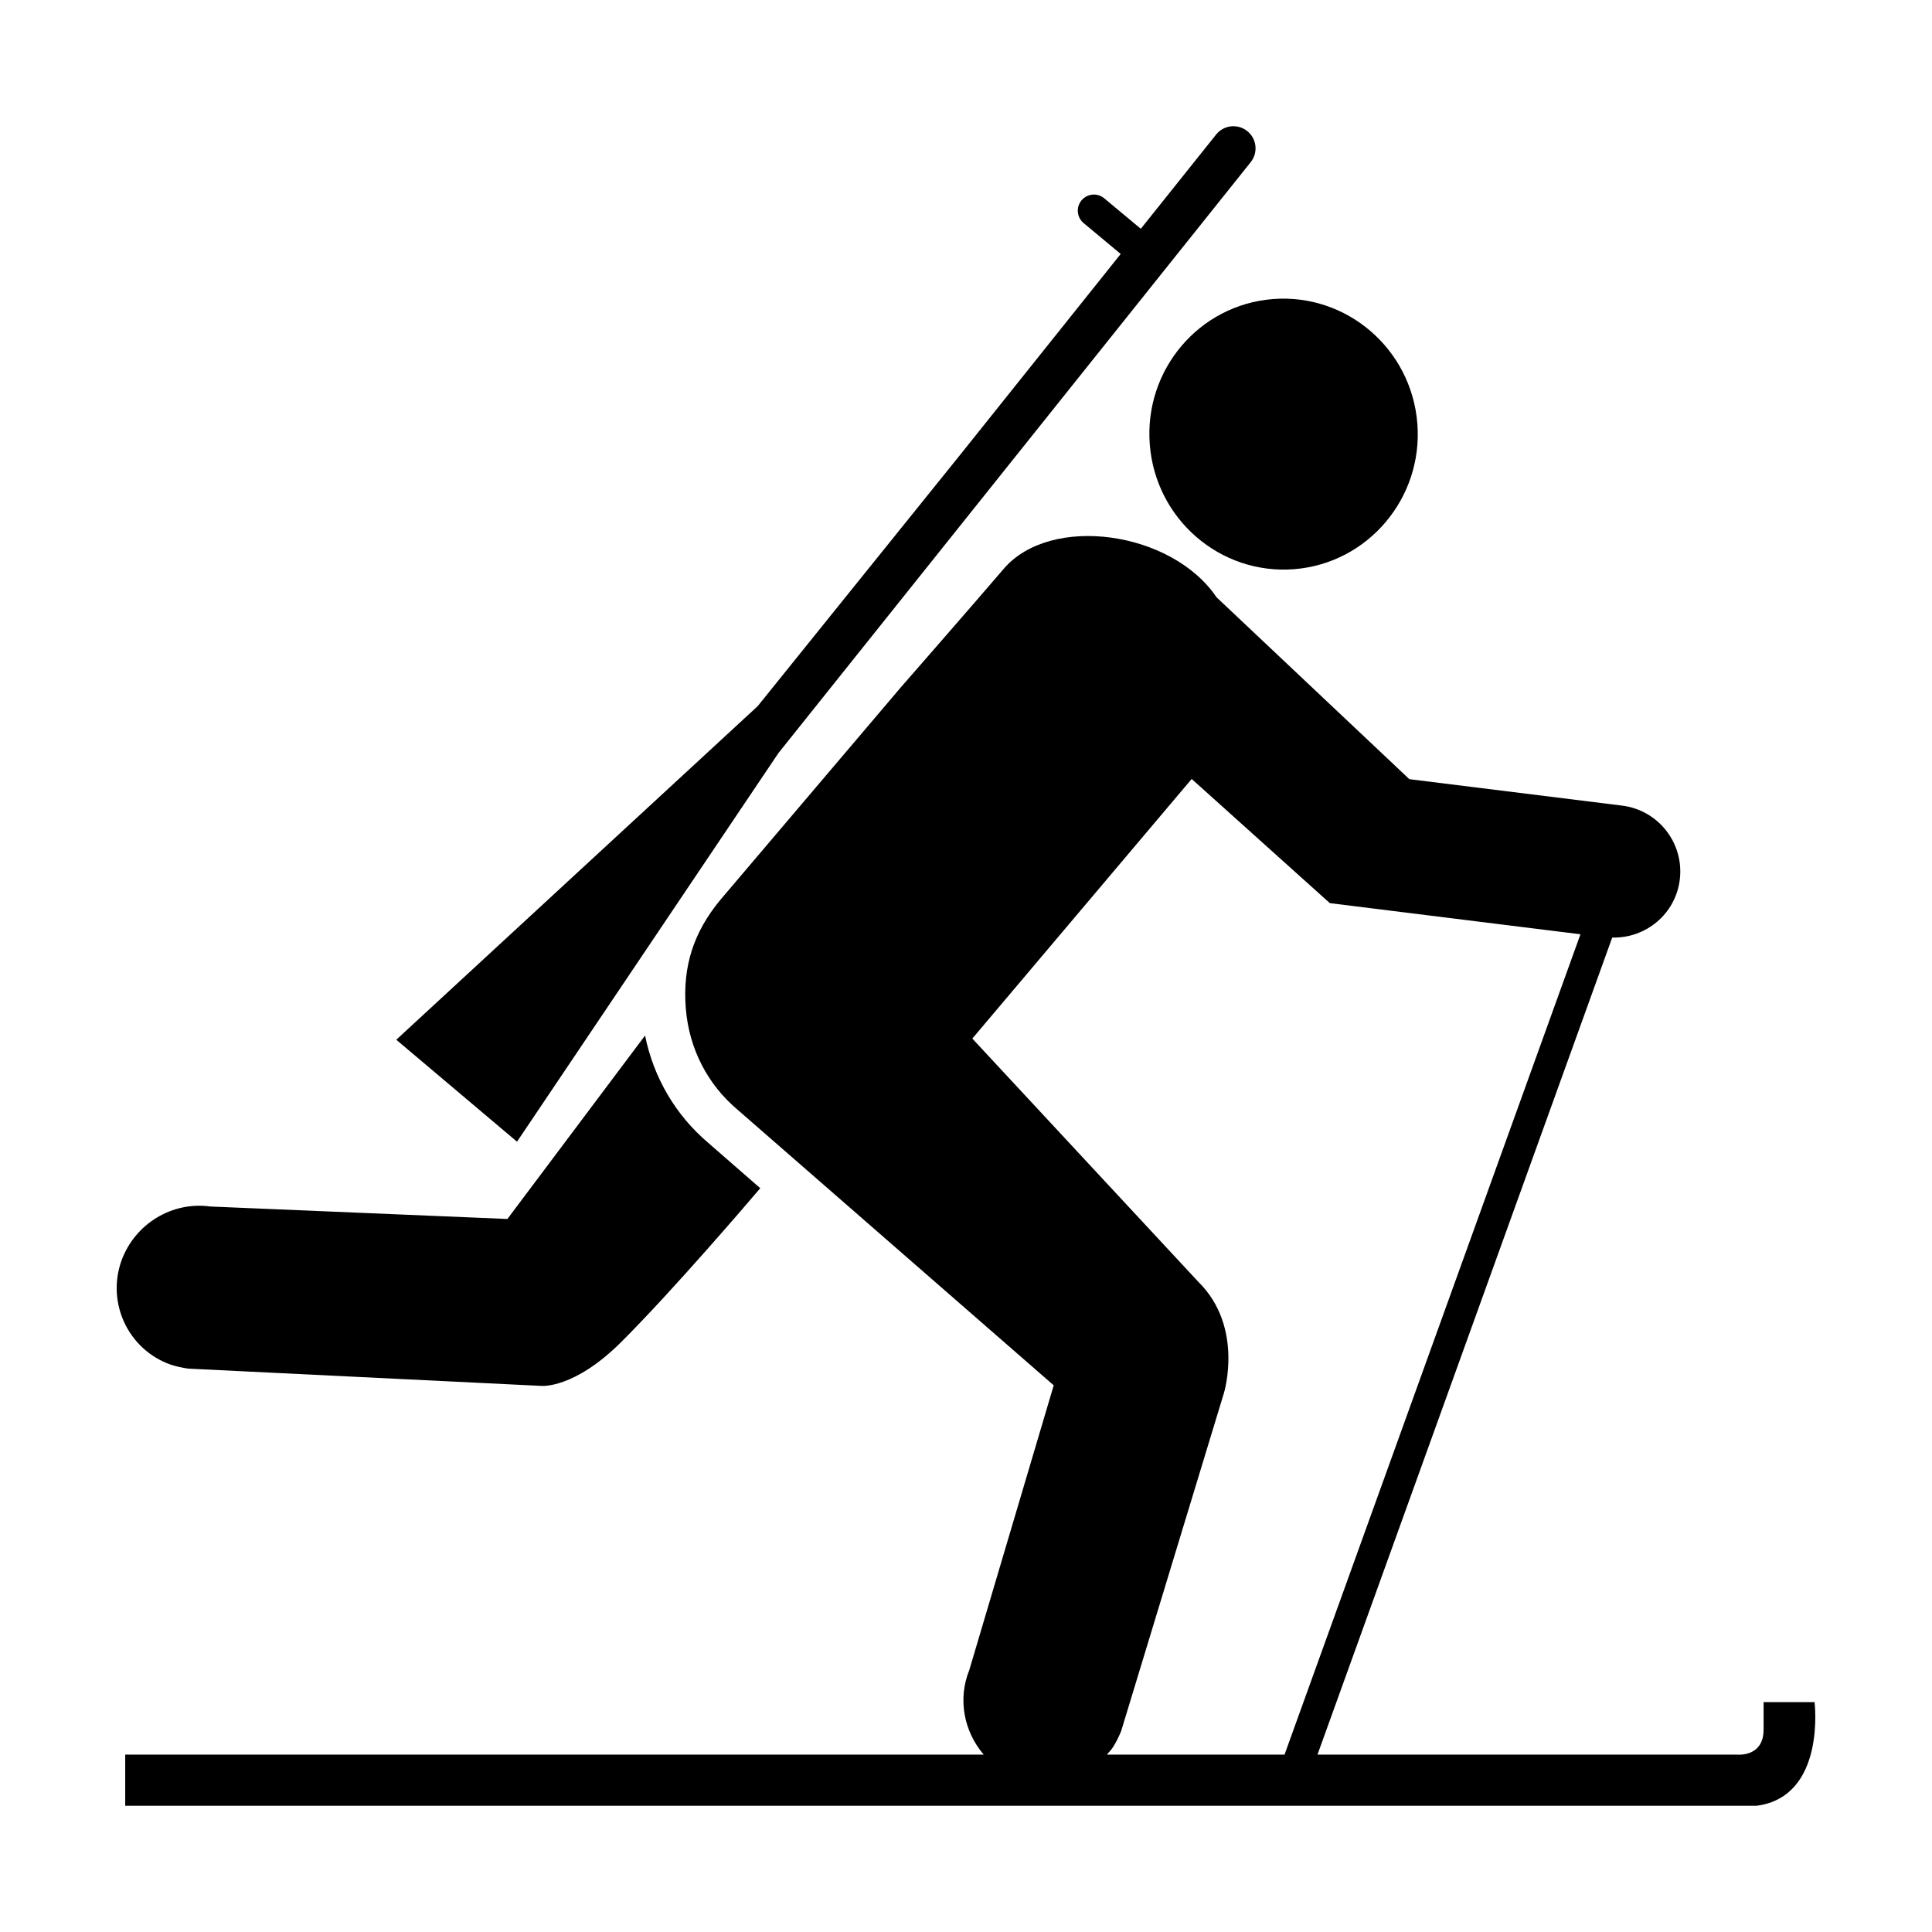 <svg height='300px' width='300px'  fill="#000000" xmlns="http://www.w3.org/2000/svg" xmlns:xlink="http://www.w3.org/1999/xlink" version="1.1" x="0px" y="0px" viewBox="0 0 100 100" enable-background="new 0 0 100 100" xml:space="preserve"><path d="M59.513,23.013c0.303,3.859,3.647,6.749,7.471,6.448c3.817-0.3,6.681-3.677,6.378-7.536  c-0.304-3.867-3.658-6.745-7.476-6.446C62.062,15.78,59.209,19.146,59.513,23.013z"></path><path d="M93.921,88.101h-2.638v1.425c0,1.435-1.359,1.293-1.359,1.293H68.192l15.256-42.291c1.746,0.044,3.277-1.225,3.497-2.995  c0.234-1.884-1.103-3.601-2.987-3.835L72.948,40.33l-9.983-9.418c-2.315-3.431-8.586-4.311-11.017-1.466  c-1.579,1.848-5.325,6.135-5.325,6.135l-9.36,11.022c-1.334,1.624-1.94,3.375-1.767,5.58c0.167,2.125,1.154,3.963,2.656,5.235  L54.54,71.705l-4.37,14.738c-0.603,1.488-0.287,3.172,0.748,4.376H6.481v2.648h84.432C94.531,93.002,93.921,88.101,93.921,88.101z   M62.021,66.343L50.327,53.756l11.354-13.437l7.151,6.427l12.972,1.612L66.487,90.819h-9.195c0.106-0.125,0.22-0.241,0.313-0.381  c0.171-0.269,0.31-0.554,0.426-0.839l5.323-17.507C63.354,72.092,64.397,68.677,62.021,66.343z"></path><path d="M40.293,38.977L64.736,8.394c0.395-0.494,0.315-1.215-0.18-1.61c-0.494-0.395-1.215-0.315-1.61,0.18l-3.898,4.878  l-1.894-1.578c-0.354-0.295-0.879-0.247-1.174,0.107c-0.295,0.353-0.247,0.879,0.107,1.174l1.92,1.6l-8.264,10.34L39.218,36.55  L20.511,53.817l6.25,5.277L40.293,38.977z"></path><path d="M8.831,70.632c0.303,0.1,0.613,0.166,0.917,0.208l18.277,0.894c0,0,1.688,0.164,4.13-2.272  c2.683-2.676,6.547-7.199,7.196-7.961l-2.691-2.346c-1.698-1.442-2.831-3.383-3.272-5.557l-7.125,9.496l-15.37-0.645  c-1.96-0.273-3.886,0.864-4.598,2.779C5.497,67.43,6.634,69.855,8.831,70.632z"></path></svg>